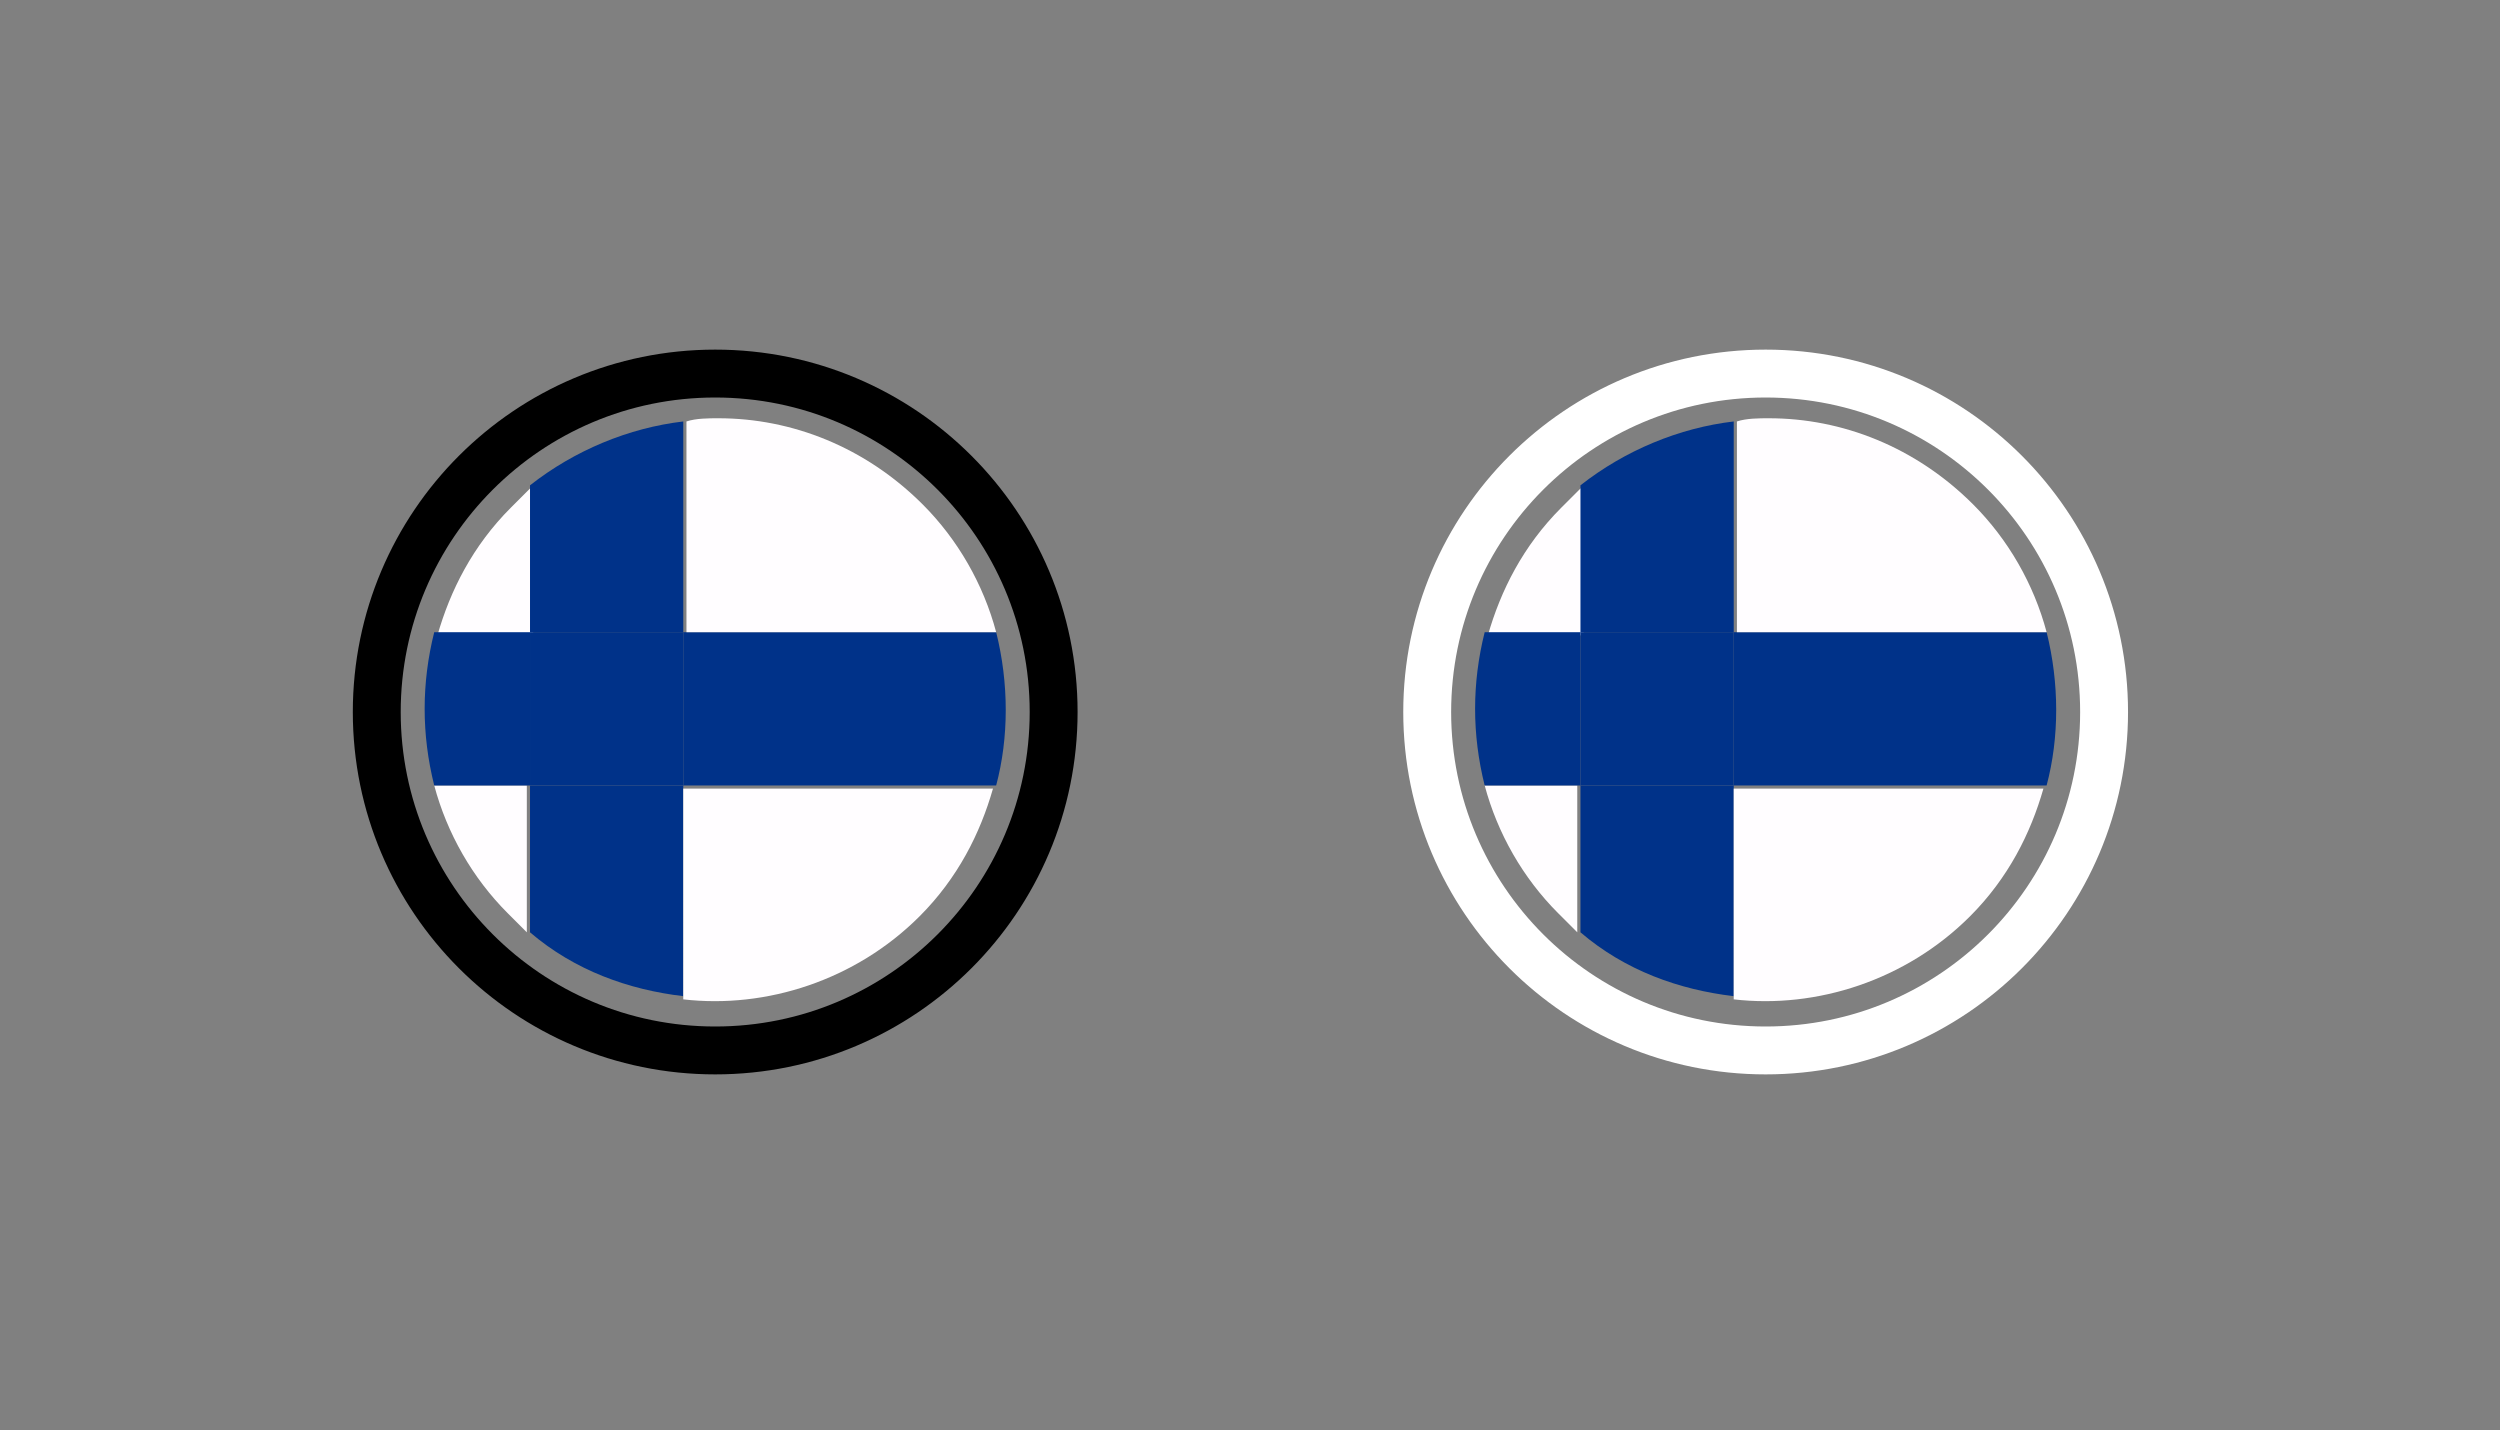 <?xml version="1.0" encoding="utf-8"?>
<!-- Generator: Adobe Illustrator 24.1.3, SVG Export Plug-In . SVG Version: 6.00 Build 0)  -->
<svg version="1.1" id="Layer_1" xmlns="http://www.w3.org/2000/svg" xmlns:xlink="http://www.w3.org/1999/xlink" x="0px" y="0px"
	 viewBox="0 0 78.3 44.8" style="enable-background:new 0 0 78.3 44.8;" xml:space="preserve">
<rect x="0" y="0" width="78.3" height="44.8" fill="#808080" stroke="none"/>
<style type="text/css">
	.st0{clip-path:url(#SVGID_2_);}
	.st1{fill:#FFFFFF;}
	.st2{fill:#F20000;}
	.st3{fill:#FFFDFF;}
	.st4{fill:#003289;}
	.st5{fill:none;stroke:#000000;stroke-width:1.5;stroke-miterlimit:10;}
	.st6{fill:none;stroke:#FFFFFF;stroke-width:1.5;stroke-miterlimit:10;}
</style>
<g>
	<g>
		<g>
			<g>
				<g>
					<g>
						<g>
							<g>
								<g>
									<g>
										<g>
											<g>
												<g>
													<g>
														<g>
															<defs>
																
																	<ellipse id="SVGID_1_" transform="matrix(1 -3.144003e-02 3.144003e-02 1 584.09 -148.132)" cx="-4418.4" cy="-18647.4" rx="150.7" ry="150.7"/>
															</defs>
															<clipPath id="SVGID_2_">
																<use xlink:href="#SVGID_1_"  style="overflow:visible;"/>
															</clipPath>
															<g class="st0">
																<g id="g1763">
																	<path id="path4640" class="st1" d="M-399.7-97.1h2.6l19.3-14.3v-1.8h-3.5L-400.7-99L-399.7-97.1z"/>
																	<path id="path6505" class="st1" d="M-378.7-97.1h-2.6l-19.3-14.3v-1.8h3.5l19.4,14.2L-378.7-97.1z"/>
																	<path id="path7127" class="st2" d="M-400.2-97.1h1.6l7-5h-1.6L-400.2-97.1z"/>
																	<path id="path8371" class="st2" d="M-386.9-108.2h1.6l7-5h-1.6L-386.9-108.2z"/>
																	<path id="path8994" class="st2" d="M-377.8-96.8v-1.1l-5.8-4.2h-1.8L-377.8-96.8z"/>
																	<path id="path9616" class="st2" d="M-400.6-113.5v1.1l5.8,4.2h1.8L-400.6-113.5z"/>
																	<rect id="rect1530" x="-391.7" y="-115.2" class="st1" width="5" height="19"/>
																	<rect id="rect2152" x="-402.7" y="-108.2" class="st1" width="25.9" height="5.8"/>
																	<rect id="rect3395" x="-402.7" y="-107.2" class="st2" width="25.9" height="3.8"/>
																	<rect id="rect4017" x="-390.7" y="-115.2" class="st2" width="3" height="19"/>
																</g>
															</g>
														</g>
													</g>
												</g>
											</g>
										</g>
									</g>
								</g>
							</g>
						</g>
					</g>
				</g>
			</g>
		</g>
	</g>
</g>
<g>
	<g>
		<path class="st3" d="M13.6,24.6c0.4,1.5,1.2,2.9,2.3,4c0.2,0.2,0.4,0.4,0.6,0.6v-4.6H13.6z"/>
		<path class="st3" d="M16.6,15.3c-0.2,0.2-0.4,0.4-0.6,0.6c-1.2,1.2-1.9,2.6-2.3,4h3v-4.7C16.7,15.3,16.6,15.3,16.6,15.3z"/>
		<path class="st4" d="M31.2,19.8h-9.8v-6.6c-1.7,0.2-3.4,0.9-4.8,2v4.6h-3c-0.4,1.6-0.4,3.2,0,4.8h3v4.6c1.4,1.2,3.1,1.8,4.8,2
			v-6.6h-4.8v-4.8h4.8v4.8h9.8C31.6,23.1,31.6,21.4,31.2,19.8z"/>
		<rect x="16.6" y="19.8" class="st4" width="4.8" height="4.8"/>
		<path class="st3" d="M31.2,19.8c-0.4-1.5-1.2-2.9-2.3-4c-1.8-1.8-4.1-2.7-6.4-2.7c-0.3,0-0.7,0-1,0.1v6.6H31.2L31.2,19.8z"/>
		<path class="st3" d="M21.4,31.3c2.6,0.3,5.4-0.6,7.4-2.6c1.2-1.2,1.9-2.6,2.3-4h-9.7L21.4,31.3L21.4,31.3z"/>
	</g>
	<circle class="st5" cx="22.4" cy="22.3" r="10.6"/>
</g>
<g>
	<g>
		<path class="st3" d="M46.5,24.6c0.4,1.5,1.2,2.9,2.3,4c0.2,0.2,0.4,0.4,0.6,0.6v-4.6H46.5z"/>
		<path class="st3" d="M49.5,15.3c-0.2,0.2-0.4,0.4-0.6,0.6c-1.2,1.2-1.9,2.6-2.3,4h3v-4.7C49.6,15.3,49.5,15.3,49.5,15.3z"/>
		<path class="st4" d="M64.1,19.8h-9.8v-6.6c-1.7,0.2-3.4,0.9-4.8,2v4.6h-3c-0.4,1.6-0.4,3.2,0,4.8h3v4.6c1.4,1.2,3.1,1.8,4.8,2
			v-6.6h-4.8v-4.8h4.8v4.8h9.8C64.5,23.1,64.5,21.4,64.1,19.8z"/>
		<rect x="49.5" y="19.8" class="st4" width="4.8" height="4.8"/>
		<path class="st3" d="M64.1,19.8c-0.4-1.5-1.2-2.9-2.3-4c-1.8-1.8-4.1-2.7-6.4-2.7c-0.3,0-0.7,0-1,0.1v6.6H64.1L64.1,19.8z"/>
		<path class="st3" d="M54.3,31.3c2.6,0.3,5.4-0.6,7.4-2.6c1.2-1.2,1.9-2.6,2.3-4h-9.7V31.3L54.3,31.3z"/>
	</g>
	<circle class="st6" cx="55.3" cy="22.3" r="10.6"/>
</g>
</svg>
